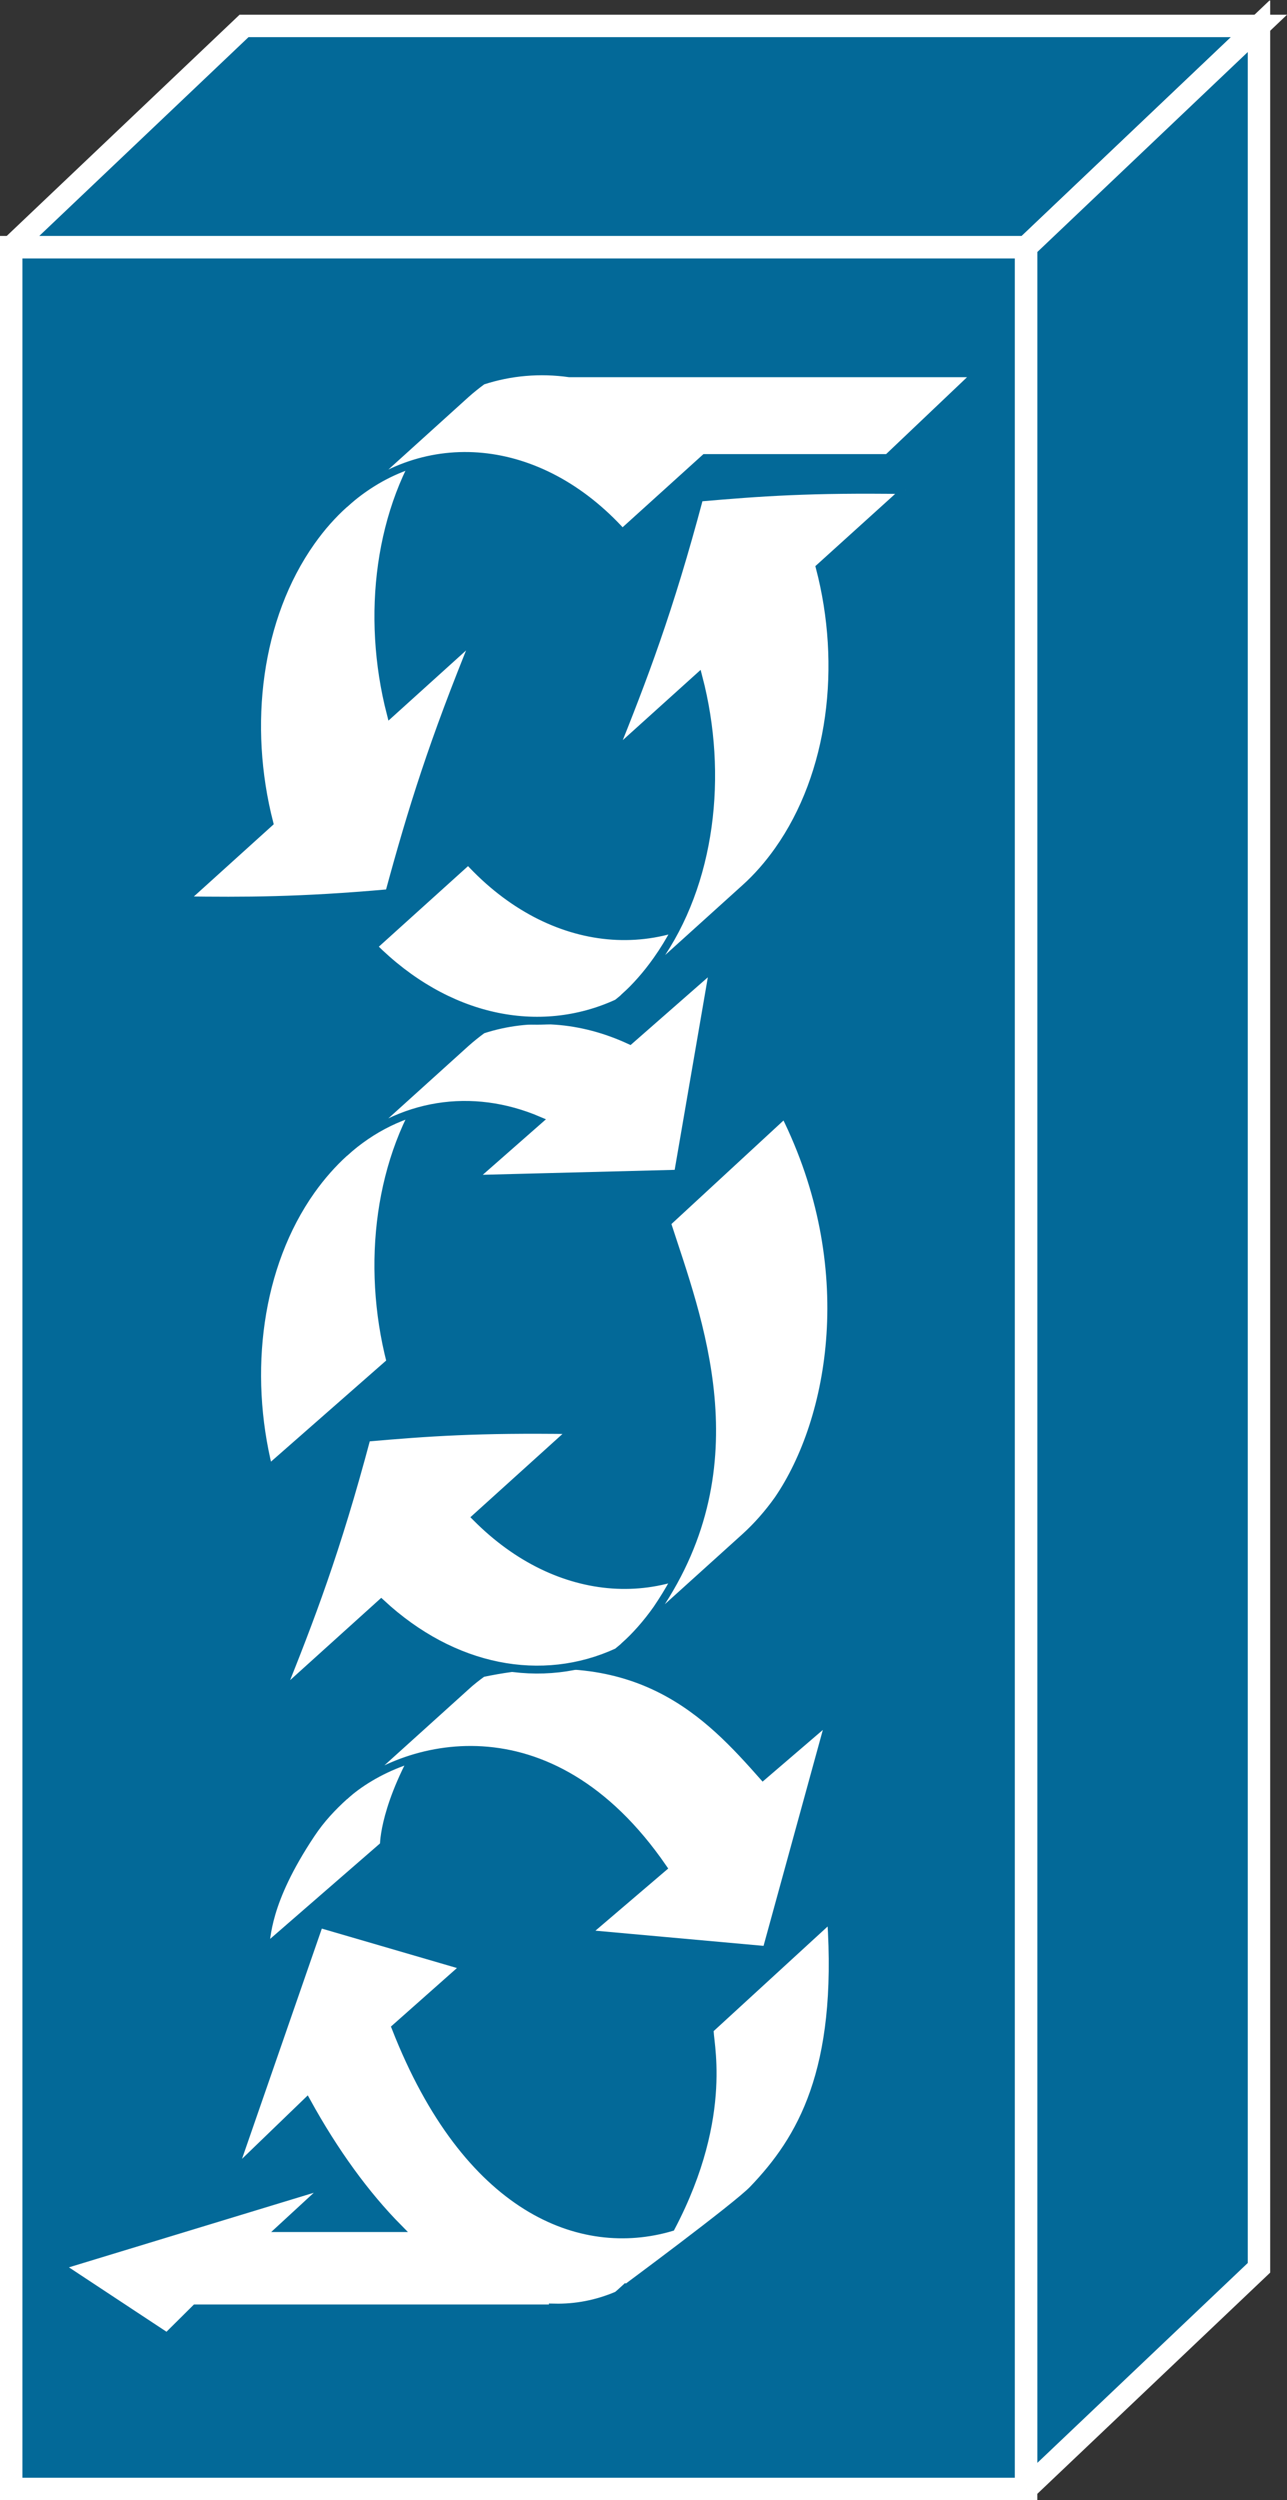 <?xml version="1.0" encoding="UTF-8" standalone="no"?>
<svg
   xmlns:dc="http://purl.org/dc/elements/1.1/"
   xmlns:cc="http://creativecommons.org/ns#"
   xmlns:rdf="http://www.w3.org/1999/02/22-rdf-syntax-ns#"
   xmlns:svg="http://www.w3.org/2000/svg"
   xmlns="http://www.w3.org/2000/svg"
   viewBox="0 0 28.712 55.763"
   height="55.763"
   width="28.712"
   xml:space="preserve"
   version="1.1"
   id="svg2"><rect x="0" y="0" width="28.712" height="55.763" fill="#333333" stroke="none"/><defs
     id="defs6"><clipPath
       id="clipPath18"
       clipPathUnits="userSpaceOnUse"><path
         id="path20"
         d="m 0,0 229.707,0 0,446 L 0,446 0,0 Z" /></clipPath></defs><g
     transform="matrix(1.25,0,0,-1.25,0,55.763)"
     id="g10"><g
       transform="scale(0.1,0.1)"
       id="g12"><g
         id="g14"><g
           clip-path="url(#clipPath18)"
           id="g16"><path
             id="path22"
             style="fill:#036998;fill-opacity:1;fill-rule:nonzero;stroke:none"
             d="m 2,2.004 181.137,0 0,400 -181.137,0 0,-400 z" /><path
             id="path24"
             style="fill:none;stroke:#ffffff;stroke-width:4;stroke-linecap:butt;stroke-linejoin:miter;stroke-miterlimit:4;stroke-dasharray:none;stroke-opacity:1"
             d="m 2,2.004 181.137,0 0,400 -181.137,0 0,-400 z" /><path
             id="path26"
             style="fill:#036998;fill-opacity:1;fill-rule:nonzero;stroke:none"
             d="m 2,402.004 41.555,39.473 181.14,0 -41.55,-39.473 -181.145,0" /><path
             id="path28"
             style="fill:none;stroke:#ffffff;stroke-width:4;stroke-linecap:butt;stroke-linejoin:miter;stroke-miterlimit:4;stroke-dasharray:none;stroke-opacity:1"
             d="m 2,402.004 41.555,39.473 181.14,0 -41.55,-39.473 -181.145,0" /><path
             id="path30"
             style="fill:#036998;fill-opacity:1;fill-rule:nonzero;stroke:none"
             d="m 183.145,2.004 41.55,39.461 0,400.012 -41.55,-39.473 0,-400" /><path
             id="path32"
             style="fill:none;stroke:#ffffff;stroke-width:4;stroke-linecap:butt;stroke-linejoin:miter;stroke-miterlimit:4;stroke-dasharray:none;stroke-opacity:1"
             d="m 183.145,2.004 41.55,39.461 0,400.012 -41.55,-39.473 0,-400" /><path
             id="path34"
             style="fill:#ffffff;fill-opacity:1;fill-rule:nonzero;stroke:none"
             d="m 68.516,116.855 c 0.012,1.172 0.477,8.926 8.684,21.602 1.699,2.629 3.797,4.805 5.914,6.707 L 61.465,125.613 c -2.121,-1.914 -4.18,-4.097 -5.918,-6.715 -8.27,-12.394 -7.832,-18.593 -8.32,-20.539 l 21.289,18.496" /><path
             id="path36"
             style="fill:none;stroke:#036998;stroke-width:1.41;stroke-linecap:butt;stroke-linejoin:miter;stroke-miterlimit:4;stroke-dasharray:none;stroke-opacity:1"
             d="m 68.516,116.855 c 0.012,1.172 0.477,8.926 8.684,21.602 1.699,2.629 3.797,4.805 5.914,6.707 L 61.465,125.613 c -2.121,-1.914 -4.18,-4.097 -5.918,-6.715 -8.27,-12.394 -7.832,-18.593 -8.32,-20.539 l 21.289,18.496 z" /><path
             id="path38"
             style="fill:#ffffff;fill-opacity:1;fill-rule:nonzero;stroke:none"
             d="m 136.172,129.199 c -9.609,10.852 -22.07,24.27 -50.07,18.379 -1.012,-0.742 -2.02,-1.512 -2.988,-2.414 L 61.465,125.613 c 10.254,9.258 36.453,16.848 56.855,-12.781 l -13.781,-11.766 32.258,-2.914 11.348,41.321 -11.973,-10.274" /><path
             id="path40"
             style="fill:none;stroke:#036998;stroke-width:1.41;stroke-linecap:butt;stroke-linejoin:miter;stroke-miterlimit:4;stroke-dasharray:none;stroke-opacity:1"
             d="m 136.172,129.199 c -9.609,10.852 -22.07,24.27 -50.07,18.379 -1.012,-0.742 -2.02,-1.512 -2.988,-2.414 L 61.465,125.613 c 10.254,9.258 36.453,16.848 56.855,-12.781 l -13.781,-11.766 32.258,-2.914 11.348,41.321 -11.973,-10.274 z" /><path
             id="path42"
             style="fill:#ffffff;fill-opacity:1;fill-rule:nonzero;stroke:none"
             d="m 148.328,103.887 -21.64,-19.856 c -0.387,-1.375 3.808,-14.949 -6.903,-35.332 -16.101,-4.746 -36.453,3.086 -49.179,35.609 L 82.977,95.273 56.992,102.852 41.562,58.352 54.758,71.086 C 59.707,62.102 65.242,54.492 71.113,48.555 l -20.906,0 8.543,7.871 -48.086,-14.641 19.141,-12.633 5.098,5.059 64.121,0 -0.059,0.152 c 3.762,-0.078 7.512,0.625 11.199,2.191 0.227,0.184 0.488,0.391 1.887,1.688 -0.242,-0.246 -0.481,-0.516 -0.723,-0.742 0,0 20.215,14.949 23.059,17.941 8.593,8.961 15.777,21.129 13.941,48.446" /><path
             id="path44"
             style="fill:none;stroke:#036998;stroke-width:1.41;stroke-linecap:butt;stroke-linejoin:miter;stroke-miterlimit:4;stroke-dasharray:none;stroke-opacity:1"
             d="m 148.328,103.887 -21.64,-19.856 c -0.387,-1.375 3.808,-14.949 -6.903,-35.332 -16.101,-4.746 -36.453,3.086 -49.179,35.609 L 82.977,95.273 56.992,102.852 41.562,58.352 54.758,71.086 C 59.707,62.102 65.242,54.492 71.113,48.555 l -20.906,0 8.543,7.871 -48.086,-14.641 19.141,-12.633 5.098,5.059 64.121,0 -0.059,0.152 c 3.762,-0.078 7.512,0.625 11.199,2.191 0.227,0.184 0.488,0.391 1.887,1.688 -0.242,-0.246 -0.481,-0.516 -0.723,-0.742 0,0 20.215,14.949 23.059,17.941 8.593,8.961 15.777,21.129 13.941,48.446 z" /><path
             id="path46"
             style="fill:#ffffff;fill-opacity:1;fill-rule:nonzero;stroke:none"
             d="M 84.973,175.363 102.195,190.93 C 85.215,191.172 76.609,190.559 65.441,189.59 60.047,169.309 55.449,157.324 50,143.762 l 18.035,16.289 c 12.863,-11.926 28.703,-14.887 42.129,-8.723 0.395,0.332 0.793,0.637 1.164,0.969 l 21.652,19.558 c -13.832,-12.492 -33.339,-11.289 -48.007,3.508" /><path
             id="path48"
             style="fill:none;stroke:#036998;stroke-width:1.41;stroke-linecap:butt;stroke-linejoin:miter;stroke-miterlimit:4;stroke-dasharray:none;stroke-opacity:1"
             d="M 84.973,175.363 102.195,190.93 C 85.215,191.172 76.609,190.559 65.441,189.59 60.047,169.309 55.449,157.324 50,143.762 l 18.035,16.289 c 12.863,-11.926 28.703,-14.887 42.129,-8.723 0.395,0.332 0.793,0.637 1.164,0.969 l 21.652,19.558 c -13.832,-12.492 -33.339,-11.289 -48.007,3.508 z" /><path
             id="path50"
             style="fill:#ffffff;fill-opacity:1;fill-rule:nonzero;stroke:none"
             d="m 69.707,203.098 c -4.465,17.398 -2.109,36.59 7.492,50.156 1.805,2.559 3.797,4.805 5.914,6.719 L 61.465,240.41 c -2.121,-1.922 -4.101,-4.172 -5.918,-6.719 -9.52,-13.449 -11.895,-32.414 -7.598,-49.687 l 21.758,19.094" /><path
             id="path52"
             style="fill:none;stroke:#036998;stroke-width:1.41;stroke-linecap:butt;stroke-linejoin:miter;stroke-miterlimit:4;stroke-dasharray:none;stroke-opacity:1"
             d="m 69.707,203.098 c -4.465,17.398 -2.109,36.59 7.492,50.156 1.805,2.559 3.797,4.805 5.914,6.719 L 61.465,240.41 c -2.121,-1.922 -4.101,-4.172 -5.918,-6.719 -9.52,-13.449 -11.895,-32.414 -7.598,-49.687 l 21.758,19.094 z" /><path
             id="path54"
             style="fill:#ffffff;fill-opacity:1;fill-rule:nonzero;stroke:none"
             d="m 112.422,260.469 c -8.672,4.023 -17.852,4.679 -26.32,1.914 -1.012,-0.742 -2.02,-1.543 -2.988,-2.41 L 61.465,240.41 c 9.922,8.965 22.781,10.86 34.668,5.774 l -11.895,-10.45 36.77,0.946 6.355,36.886 -14.941,-13.097" /><path
             id="path56"
             style="fill:none;stroke:#036998;stroke-width:1.41;stroke-linecap:butt;stroke-linejoin:miter;stroke-miterlimit:4;stroke-dasharray:none;stroke-opacity:1"
             d="m 112.422,260.469 c -8.672,4.023 -17.852,4.679 -26.32,1.914 -1.012,-0.742 -2.02,-1.543 -2.988,-2.41 L 61.465,240.41 c 9.922,8.965 22.781,10.86 34.668,5.774 l -11.895,-10.45 36.77,0.946 6.355,36.886 -14.941,-13.097 z" /><path
             id="path58"
             style="fill:#ffffff;fill-opacity:1;fill-rule:nonzero;stroke:none"
             d="m 140.051,247.336 c 13.609,-27.316 8.543,-54.555 -1.156,-68.77 -1.817,-2.558 -3.797,-4.789 -5.915,-6.711 l -21.652,-19.558 c 2.129,1.914 4.11,4.156 5.918,6.719 17.637,25.957 7.293,51.836 1.777,68.894 l 21.028,19.426" /><path
             id="path60"
             style="fill:none;stroke:#036998;stroke-width:1.41;stroke-linecap:butt;stroke-linejoin:miter;stroke-miterlimit:4;stroke-dasharray:none;stroke-opacity:1"
             d="m 140.051,247.336 c 13.609,-27.316 8.543,-54.555 -1.156,-68.77 -1.817,-2.558 -3.797,-4.789 -5.915,-6.711 l -21.652,-19.558 c 2.129,1.914 4.11,4.156 5.918,6.719 17.637,25.957 7.293,51.836 1.777,68.894 l 21.028,19.426 z" /><path
             id="path62"
             style="fill:#ffffff;fill-opacity:1;fill-rule:nonzero;stroke:none"
             d="m 110.164,267.109 c 0.395,0.325 0.793,0.618 1.164,0.965 l 21.652,19.563 C 118.711,274.758 98.379,276.406 83.574,292.551 L 66.582,277.207 c 13.105,-13.086 29.641,-16.492 43.582,-10.098" /><path
             id="path64"
             style="fill:none;stroke:#036998;stroke-width:1.41;stroke-linecap:butt;stroke-linejoin:miter;stroke-miterlimit:4;stroke-dasharray:none;stroke-opacity:1"
             d="m 110.164,267.109 c 0.395,0.325 0.793,0.618 1.164,0.965 l 21.652,19.563 C 118.711,274.758 98.379,276.406 83.574,292.551 L 66.582,277.207 c 13.105,-13.086 29.641,-16.492 43.582,-10.098 z" /><path
             id="path66"
             style="fill:#ffffff;fill-opacity:1;fill-rule:nonzero;stroke:none"
             d="M 84.988,332.629 69.719,318.828 c -4.477,17.422 -2.129,36.641 7.48,50.207 1.805,2.559 3.797,4.805 5.914,6.719 L 61.465,356.172 c -2.121,-1.902 -4.101,-4.129 -5.918,-6.699 C 45.938,335.898 43.594,316.691 48.066,299.27 L 32.793,285.461 c 10.645,-0.148 20.742,-0.148 36.66,1.277 4.121,15.164 7.812,26.985 15.535,45.891" /><path
             id="path68"
             style="fill:none;stroke:#036998;stroke-width:1.41;stroke-linecap:butt;stroke-linejoin:miter;stroke-miterlimit:4;stroke-dasharray:none;stroke-opacity:1"
             d="M 84.988,332.629 69.719,318.828 c -4.477,17.422 -2.129,36.641 7.48,50.207 1.805,2.559 3.797,4.805 5.914,6.719 L 61.465,356.172 c -2.121,-1.902 -4.101,-4.129 -5.918,-6.699 C 45.938,335.898 43.594,316.691 48.066,299.27 L 32.793,285.461 c 10.645,-0.148 20.742,-0.148 36.66,1.277 4.121,15.164 7.812,26.985 15.535,45.891" /><path
             id="path70"
             style="fill:#ffffff;fill-opacity:1;fill-rule:nonzero;stroke:none"
             d="m 161.57,358.664 -15.261,-13.809 c 4.57,-17.492 2.254,-36.847 -7.414,-50.507 -1.817,-2.563 -3.797,-4.809 -5.915,-6.711 l -21.652,-19.563 c 2.129,1.914 4.11,4.164 5.918,6.723 9.668,13.633 11.992,32.984 7.41,50.484 l -15.281,-13.789 c 5.449,13.567 10.051,25.547 15.438,45.832 11.183,0.969 19.789,1.582 36.757,1.34" /><path
             id="path72"
             style="fill:none;stroke:#036998;stroke-width:1.41;stroke-linecap:butt;stroke-linejoin:miter;stroke-miterlimit:4;stroke-dasharray:none;stroke-opacity:1"
             d="m 161.57,358.664 -15.261,-13.809 c 4.57,-17.492 2.254,-36.847 -7.414,-50.507 -1.817,-2.563 -3.797,-4.809 -5.915,-6.711 l -21.652,-19.563 c 2.129,1.914 4.11,4.164 5.918,6.723 9.668,13.633 11.992,32.984 7.41,50.484 l -15.281,-13.789 c 5.449,13.567 10.051,25.547 15.438,45.832 11.183,0.969 19.789,1.582 36.757,1.34" /><path
             id="path74"
             style="fill:#ffffff;fill-opacity:1;fill-rule:nonzero;stroke:none"
             d="m 174.355,379.504 -72.734,0 c -5.242,0.742 -10.508,0.293 -15.519,-1.34 -1.012,-0.742 -2.02,-1.543 -2.988,-2.41 L 61.465,356.172 c 14.324,12.949 34.797,11.23 49.609,-5.137 l 14.746,13.34 32.61,0 15.925,15.129" /><path
             id="path76"
             style="fill:none;stroke:#036998;stroke-width:1.41;stroke-linecap:butt;stroke-linejoin:miter;stroke-miterlimit:4;stroke-dasharray:none;stroke-opacity:1"
             d="m 174.355,379.504 -72.734,0 c -5.242,0.742 -10.508,0.293 -15.519,-1.34 -1.012,-0.742 -2.02,-1.543 -2.988,-2.41 L 61.465,356.172 c 14.324,12.949 34.797,11.23 49.609,-5.137 l 14.746,13.34 32.61,0 15.925,15.129 z" /></g></g></g></g></svg>